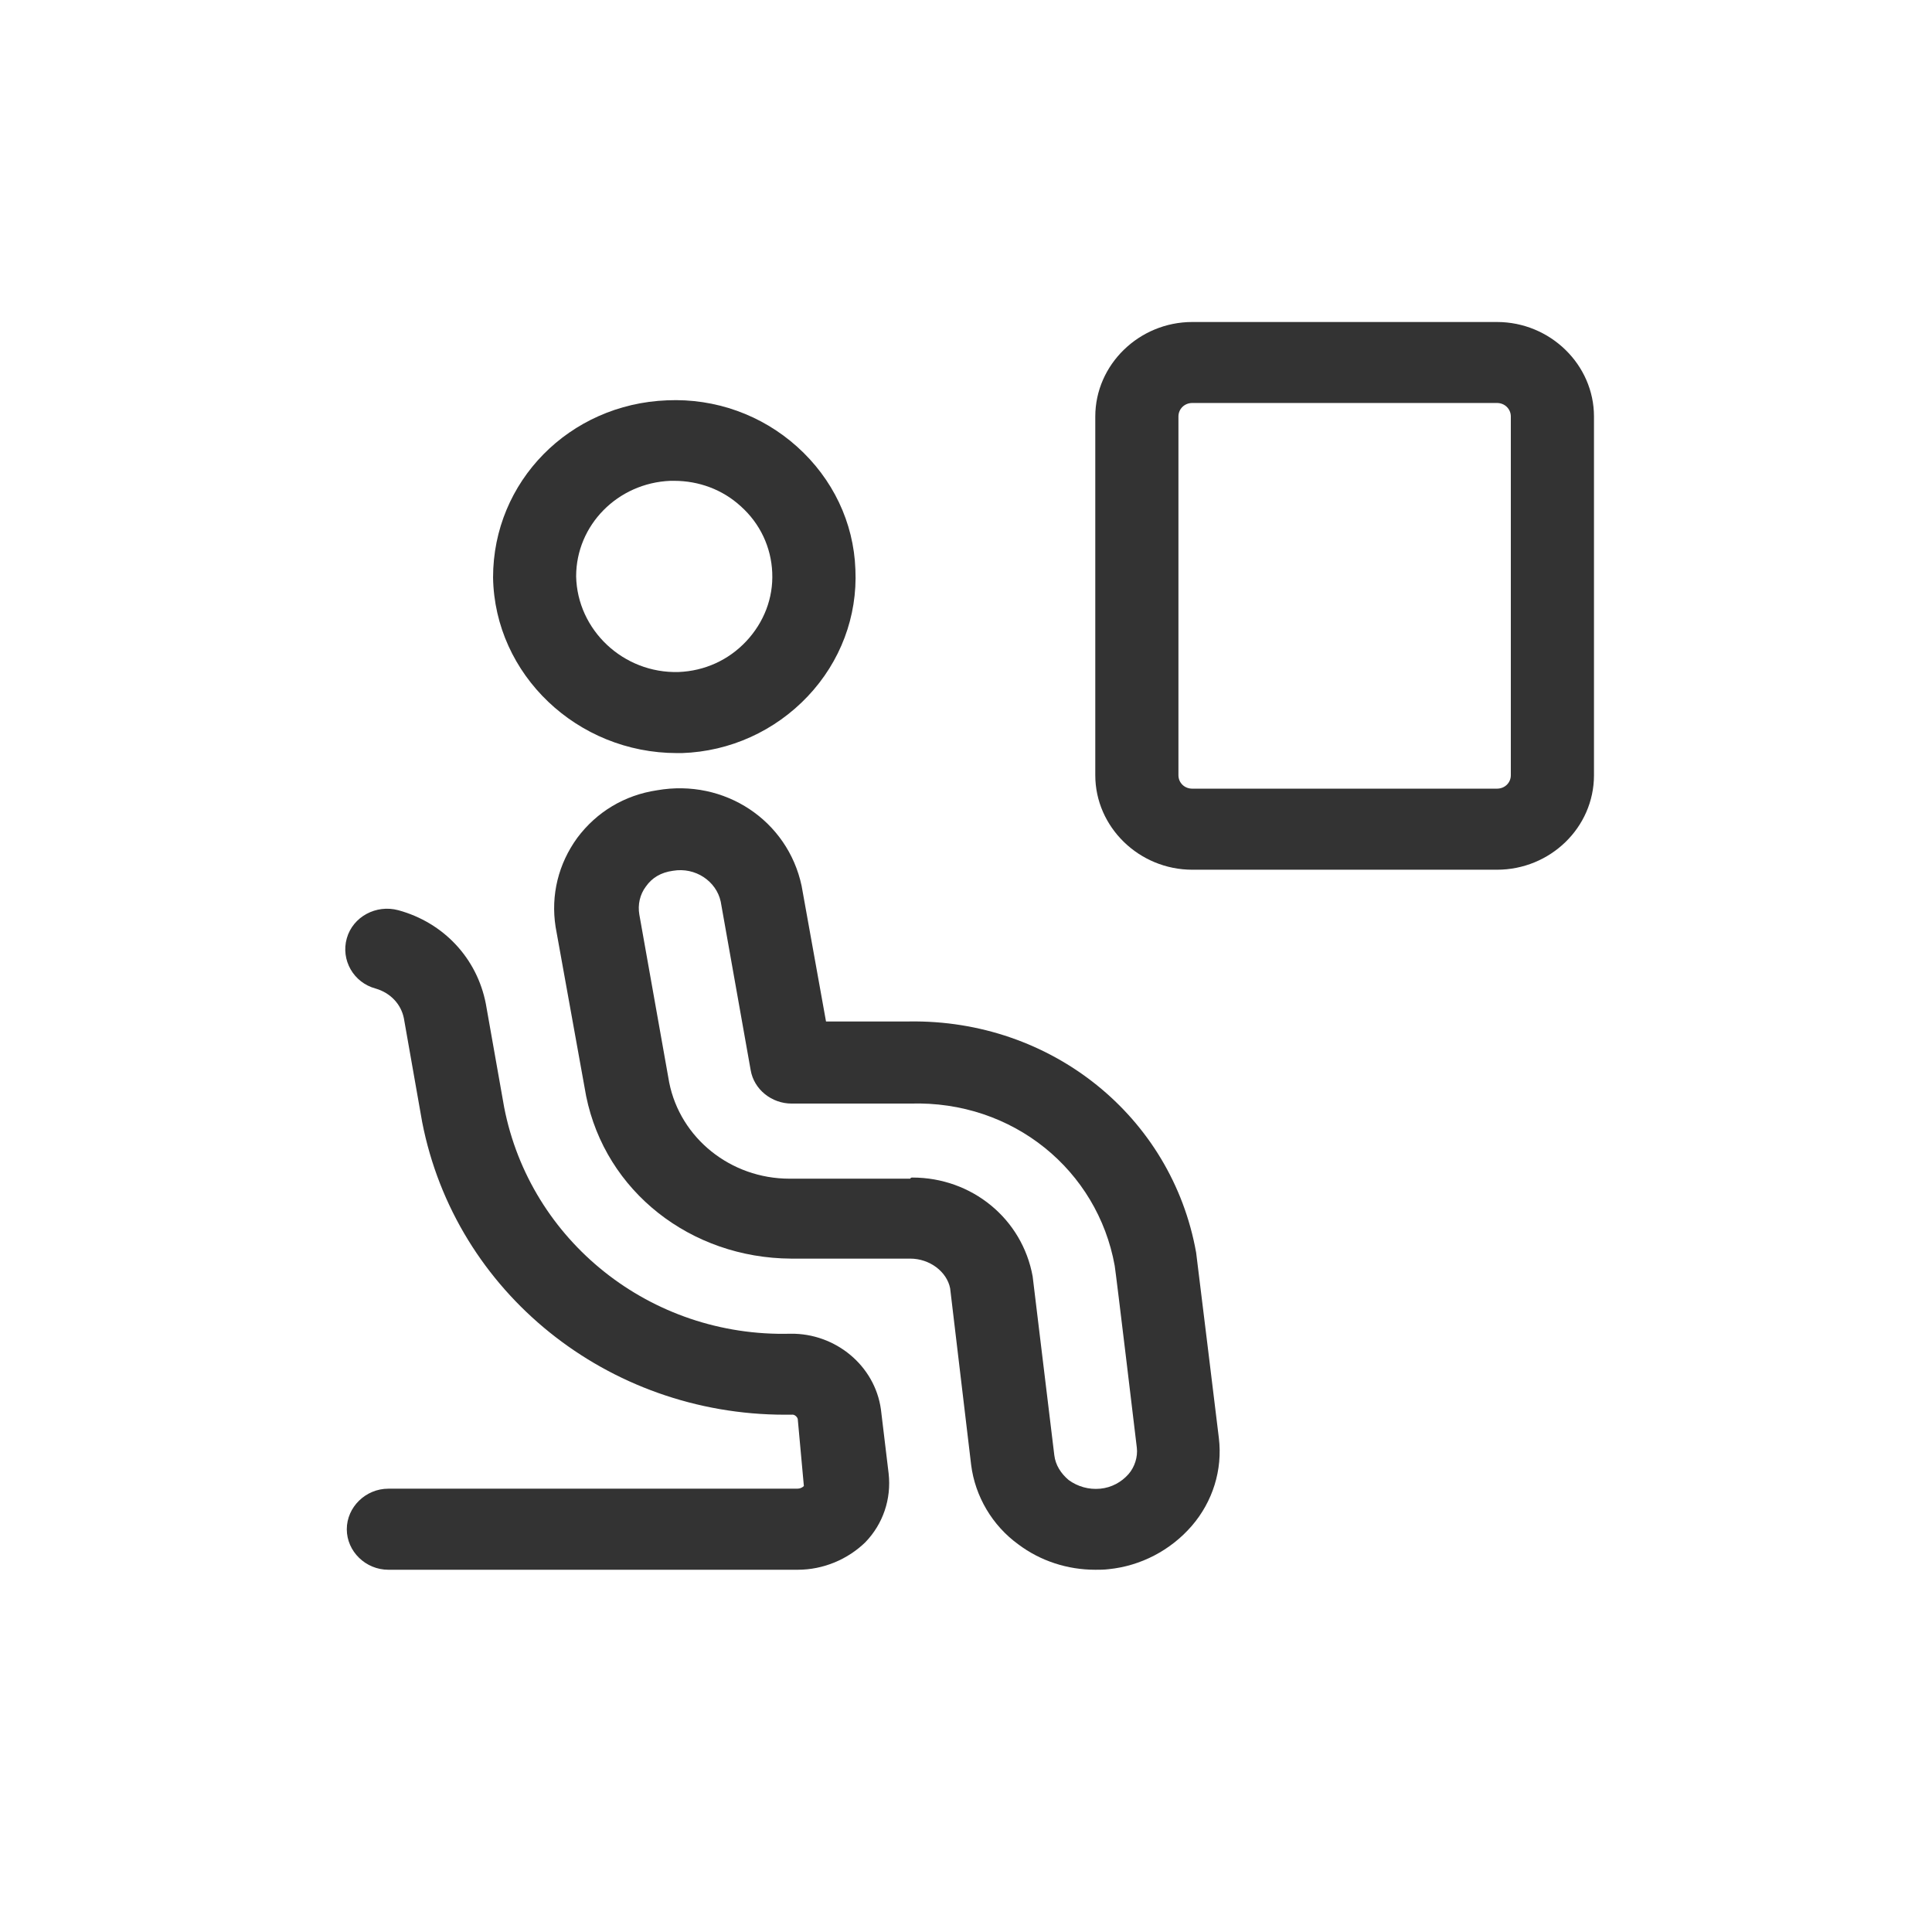<svg width="24" height="24" viewBox="0 0 24 24" fill="none" xmlns="http://www.w3.org/2000/svg">
<path d="M8.41 9.355C7.171 9.355 6.145 8.382 6.125 7.174C6.125 5.98 7.074 5.02 8.286 4.973C8.885 4.946 9.463 5.154 9.903 5.55C10.344 5.946 10.605 6.489 10.626 7.073C10.653 7.657 10.44 8.221 10.034 8.65C9.628 9.079 9.07 9.335 8.472 9.355C8.444 9.355 8.423 9.355 8.41 9.355ZM8.375 5.973C8.361 5.973 8.341 5.973 8.327 5.973C7.673 6 7.157 6.523 7.157 7.16C7.171 7.825 7.742 8.368 8.43 8.348C8.754 8.335 9.05 8.2 9.27 7.966C9.49 7.731 9.607 7.429 9.593 7.113C9.58 6.798 9.442 6.503 9.201 6.288C8.974 6.08 8.678 5.973 8.375 5.973Z" fill="#333333"/>
<path d="M13.606 19.5C13.262 19.5 12.925 19.392 12.649 19.184C12.326 18.95 12.113 18.587 12.064 18.198L11.803 16.004C11.762 15.796 11.548 15.635 11.307 15.635H9.827C8.582 15.628 7.522 14.803 7.281 13.615L6.902 11.515C6.84 11.119 6.937 10.73 7.171 10.408C7.412 10.086 7.756 9.878 8.162 9.817C9.002 9.67 9.786 10.193 9.958 11.005L10.261 12.689H11.293C13.056 12.662 14.556 13.864 14.859 15.561C14.866 15.608 15.141 17.863 15.141 17.863C15.189 18.259 15.065 18.654 14.804 18.956C14.542 19.258 14.171 19.453 13.771 19.493C13.716 19.5 13.661 19.5 13.606 19.5ZM11.335 14.628C12.071 14.628 12.698 15.138 12.828 15.856L13.097 18.077C13.111 18.198 13.179 18.305 13.276 18.386C13.386 18.466 13.524 18.507 13.668 18.493C13.806 18.48 13.93 18.413 14.019 18.312C14.095 18.225 14.136 18.098 14.122 17.983C14.122 17.983 13.861 15.796 13.847 15.722C13.634 14.541 12.588 13.669 11.307 13.709H9.834C9.587 13.709 9.366 13.535 9.325 13.293L8.953 11.2C8.898 10.945 8.637 10.77 8.361 10.817C8.21 10.837 8.1 10.904 8.024 11.012C7.948 11.112 7.921 11.24 7.942 11.361L8.313 13.447C8.451 14.139 9.077 14.642 9.807 14.642C9.814 14.642 9.827 14.642 9.834 14.642H11.307C11.314 14.629 11.321 14.628 11.335 14.628Z" fill="#333333"/>
<path d="M9.91 19.5H4.824C4.542 19.5 4.308 19.272 4.308 18.997C4.308 18.722 4.542 18.493 4.824 18.493H9.904C9.938 18.493 9.966 18.48 9.986 18.46L9.91 17.628C9.904 17.601 9.869 17.567 9.835 17.574C9.807 17.574 9.78 17.574 9.752 17.574C7.55 17.574 5.657 16.058 5.244 13.937L5.017 12.649C4.982 12.475 4.852 12.334 4.666 12.28C4.39 12.206 4.232 11.924 4.308 11.656C4.384 11.387 4.673 11.233 4.948 11.307C5.512 11.461 5.925 11.904 6.035 12.468L6.263 13.756C6.586 15.414 8.08 16.615 9.821 16.568C10.379 16.561 10.867 16.964 10.943 17.507L11.039 18.305C11.074 18.621 10.97 18.93 10.75 19.158C10.53 19.372 10.227 19.5 9.91 19.5Z" fill="#333333"/>
<path d="M18.596 10.804H14.811C14.15 10.804 13.606 10.274 13.606 9.63V5.174C13.606 4.53 14.15 4 14.811 4H18.596C19.257 4 19.801 4.53 19.801 5.174V9.63C19.801 10.28 19.257 10.804 18.596 10.804ZM14.811 5.006C14.714 5.006 14.639 5.08 14.639 5.174V9.63C14.639 9.724 14.714 9.797 14.811 9.797H18.596C18.693 9.797 18.768 9.724 18.768 9.63V5.174C18.768 5.08 18.693 5.006 18.596 5.006H14.811Z" fill="#333333"/>
</svg>
